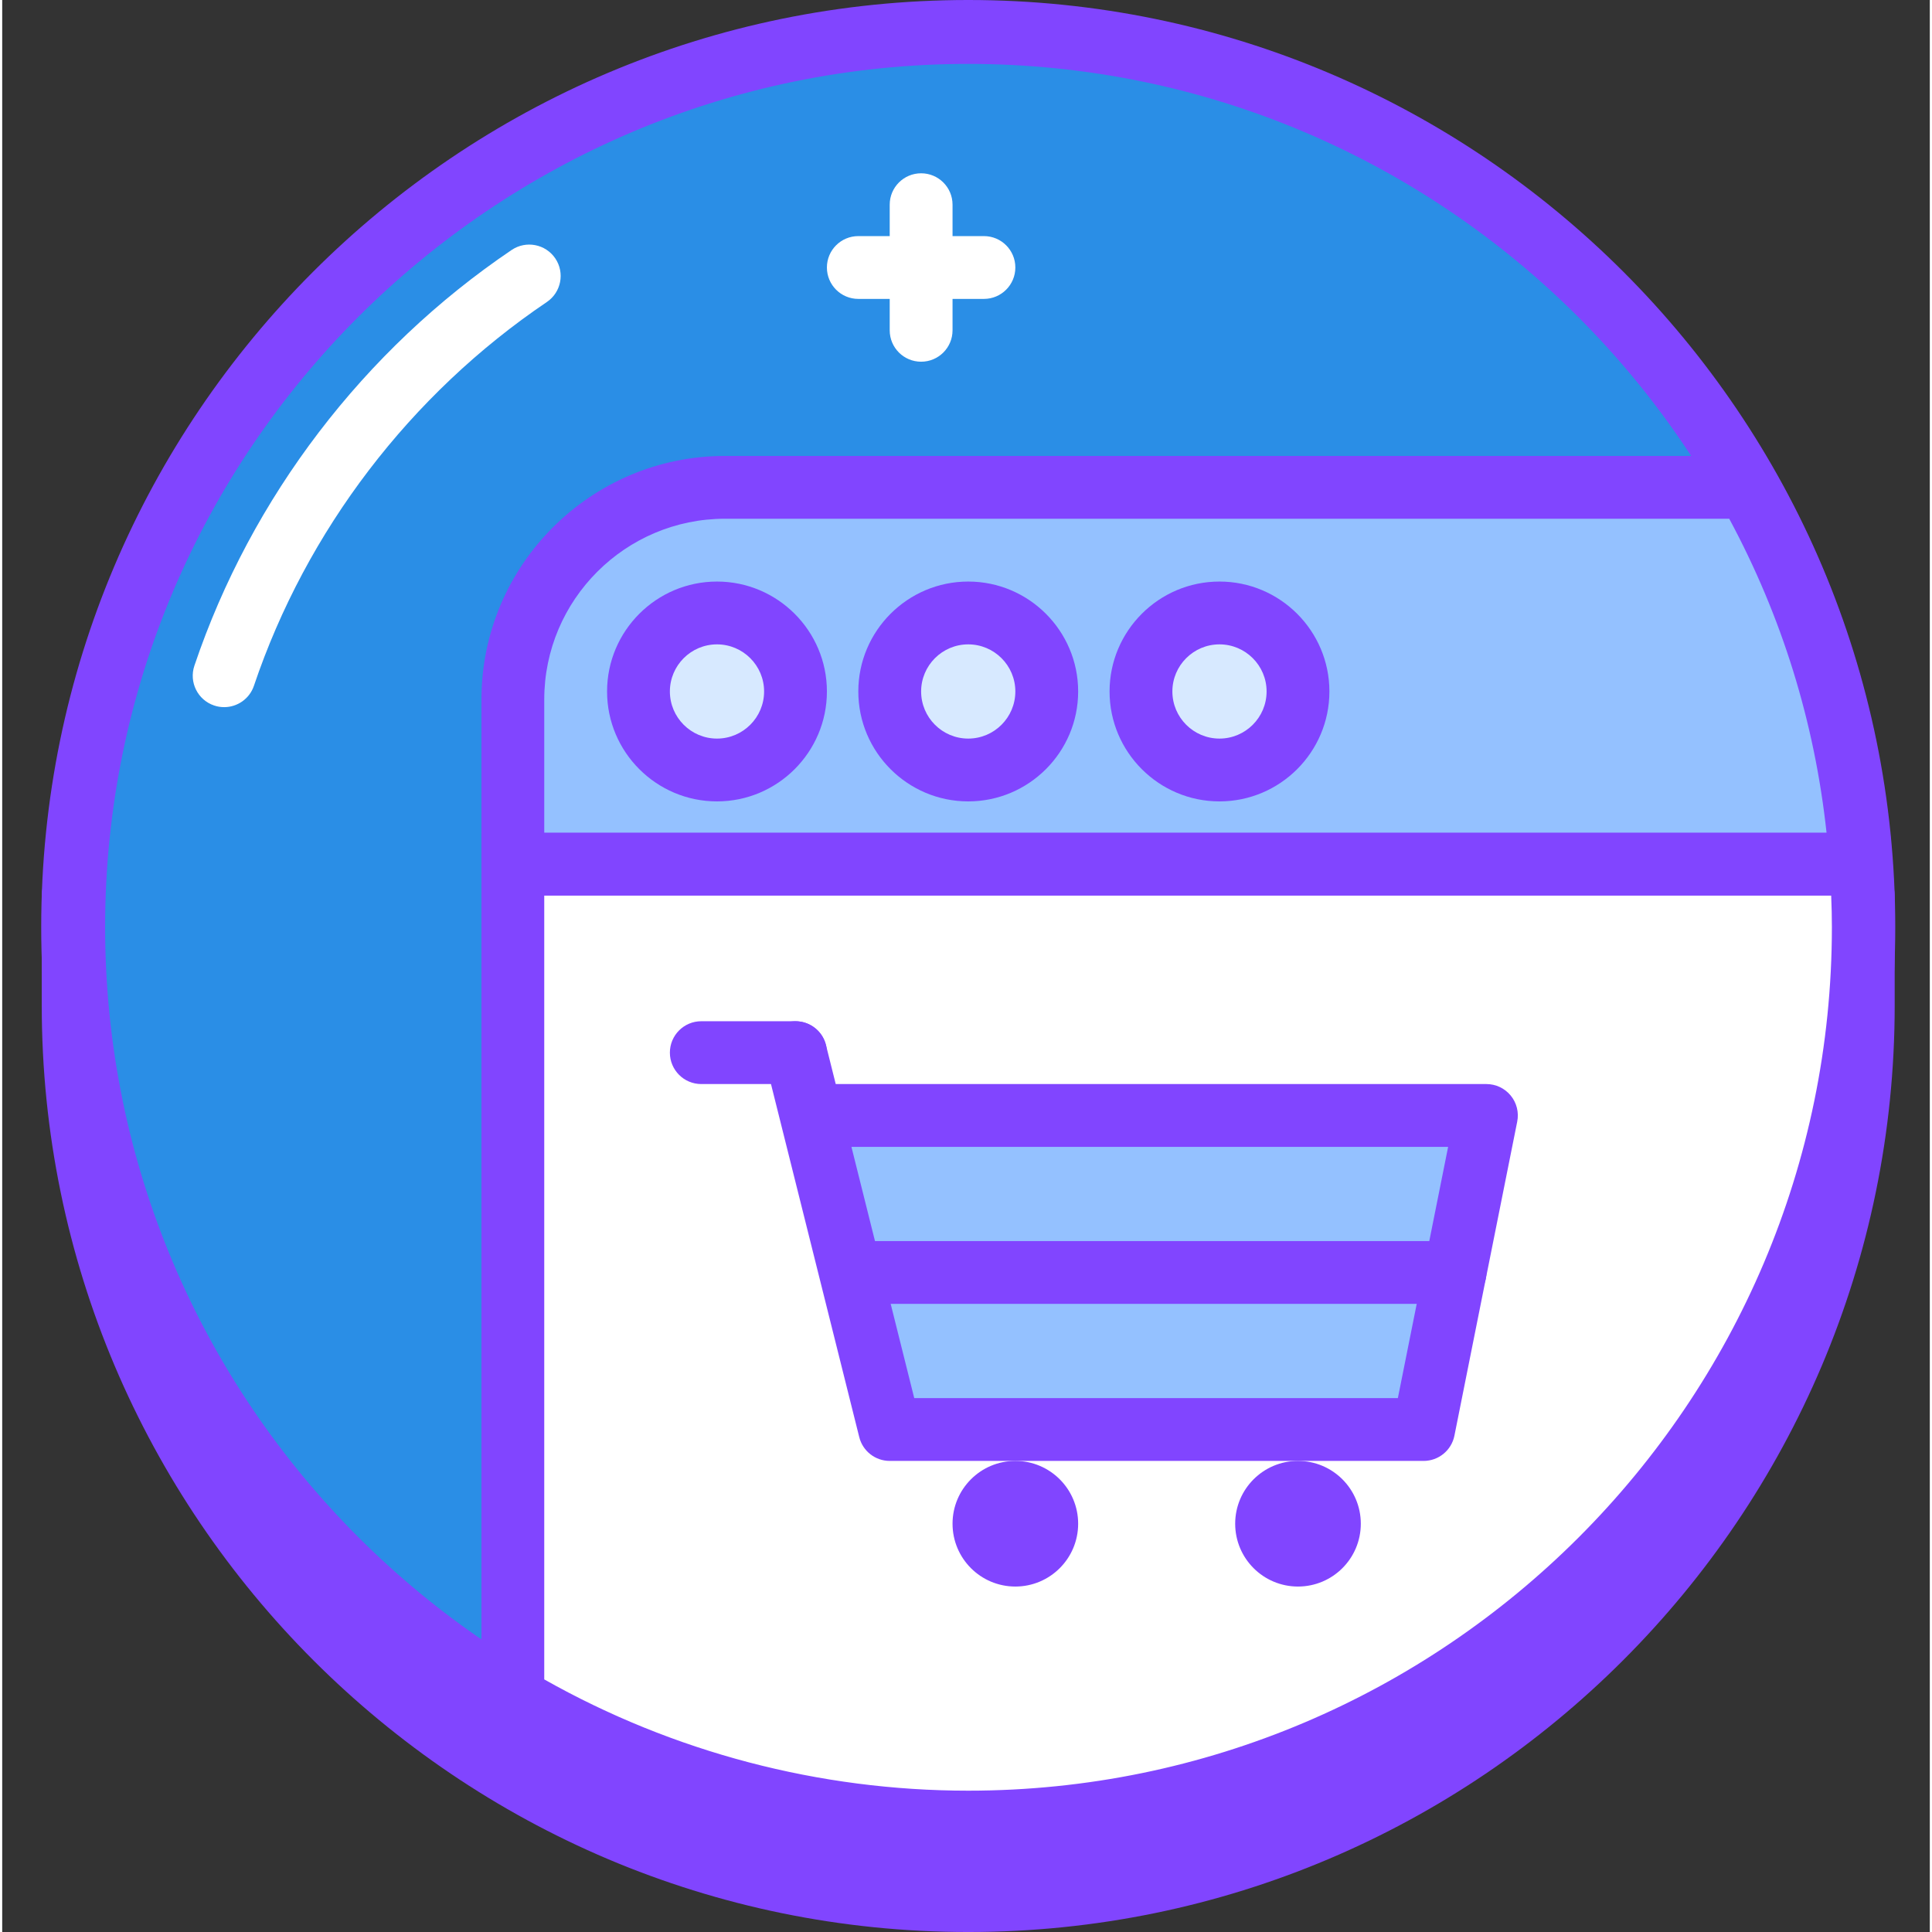 <svg height="419pt" viewBox="-8 0 419 419.959" width="419pt" xmlns="http://www.w3.org/2000/svg"><rect x="-8" y="0" width="419" height="419.959" fill="#333333" stroke="none"/><path d="m201.984 413.133c-107.453 0-194.559-87.105-194.559-194.559v-23.895h389.121v23.895c0 107.453-87.109 194.559-194.562 194.559zm0 0" fill="#8145FF"/><path d="m201.984 419.961c-111.043 0-201.387-90.344-201.387-201.387v-23.895c0-3.773 3.059-6.828 6.828-6.828h389.121c3.77 0 6.824 3.055 6.824 6.828v23.895c0 111.047-90.34 201.387-201.387 201.387zm-187.73-218.453v17.066c0 103.512 84.215 187.73 187.73 187.73 103.52 0 187.734-84.219 187.734-187.73v-17.066zm0 0" fill="#8145FF"/><path d="m396.547 201.508c0 107.449-87.109 194.559-194.562 194.559-107.449 0-194.559-87.109-194.559-194.559 0-107.453 87.109-194.562 194.559-194.562 107.453 0 194.562 87.109 194.562 194.562zm0 0" fill="#2a8ee6"/><path d="m201.984 403.012c-111.109 0-201.504-90.395-201.504-201.504 0-111.113 90.395-201.508 201.504-201.508 111.113 0 201.508 90.395 201.508 201.508 0 111.109-90.395 201.504-201.508 201.504zm0-389.121c-103.449 0-187.613 84.168-187.613 187.617 0 103.445 84.164 187.613 187.613 187.613s187.617-84.168 187.617-187.613c0-103.449-84.168-187.617-187.617-187.617zm0 0" fill="#8145FF"/><path d="m40.246 153.711c-.727 0-1.461-.109-2.184-.359-3.574-1.207-5.492-5.078-4.285-8.652 12.348-36.574 36.84-68.664 68.969-90.371 3.125-2.102 7.363-1.281 9.477 1.84 2.109 3.117 1.289 7.363-1.836 9.48-29.664 20.039-52.277 49.664-63.672 83.422-.961 2.848-3.621 4.641-6.469 4.641zm0 0" fill="#fff"/><path d="m371.434 105.934h-222.305c-25.477 0-46.129 20.652-46.129 46.129v35.789h293.016c-2.059-29.629-10.734-57.418-24.582-81.918zm0 0" fill="#94c1ff"/><path d="m396.016 194.68h-293.016c-3.77 0-6.828-3.055-6.828-6.828v-35.793c0-29.199 23.754-52.953 52.953-52.953h222.309c2.457 0 4.73 1.328 5.941 3.469 14.797 26.18 23.359 54.711 25.449 84.805.129 1.887-.527 3.746-1.82 5.133-1.289 1.383-3.094 2.168-4.988 2.168zm-286.191-13.652h278.734c-2.594-24.055-9.695-46.973-21.156-68.27h-218.277c-21.668 0-39.301 17.629-39.301 39.301zm0 0" fill="#8145FF"/><path d="m164.438 150.305c0 9.426-7.641 17.066-17.066 17.066-9.426 0-17.066-7.641-17.066-17.066 0-9.426 7.641-17.066 17.066-17.066 9.426 0 17.066 7.641 17.066 17.066zm0 0" fill="#d7e9ff"/><path d="m147.371 174.199c-13.172 0-23.891-10.719-23.891-23.895 0-13.172 10.719-23.891 23.891-23.891 13.176 0 23.895 10.719 23.895 23.891 0 13.176-10.719 23.895-23.895 23.895zm0-34.133c-5.645 0-10.238 4.594-10.238 10.238 0 5.648 4.594 10.242 10.238 10.242 5.648 0 10.242-4.594 10.242-10.242 0-5.645-4.594-10.238-10.242-10.238zm0 0" fill="#8145FF"/><path d="m219.051 150.305c0 9.426-7.641 17.066-17.066 17.066s-17.066-7.641-17.066-17.066c0-9.426 7.641-17.066 17.066-17.066s17.066 7.641 17.066 17.066zm0 0" fill="#d7e9ff"/><path d="m201.984 174.199c-13.172 0-23.891-10.719-23.891-23.895 0-13.172 10.719-23.891 23.891-23.891 13.176 0 23.895 10.719 23.895 23.891 0 13.176-10.719 23.895-23.895 23.895zm0-34.133c-5.645 0-10.238 4.594-10.238 10.238 0 5.648 4.594 10.242 10.238 10.242 5.648 0 10.242-4.594 10.242-10.242 0-5.645-4.594-10.238-10.242-10.238zm0 0" fill="#8145FF"/><path d="m273.664 150.305c0 9.426-7.641 17.066-17.066 17.066-9.426 0-17.066-7.641-17.066-17.066 0-9.426 7.641-17.066 17.066-17.066 9.426 0 17.066 7.641 17.066 17.066zm0 0" fill="#d7e9ff"/><path d="m256.598 174.199c-13.172 0-23.891-10.719-23.891-23.895 0-13.172 10.719-23.891 23.891-23.891 13.176 0 23.895 10.719 23.895 23.891 0 13.176-10.719 23.895-23.895 23.895zm0-34.133c-5.645 0-10.238 4.594-10.238 10.238 0 5.648 4.594 10.242 10.238 10.242 5.648 0 10.242-4.594 10.242-10.242 0-5.645-4.594-10.238-10.242-10.238zm0 0" fill="#8145FF"/><path d="m103 368.992c29.004 17.18 62.832 27.074 98.984 27.074 107.453 0 194.562-87.109 194.562-194.559 0-4.598-.219-9.141-.531-13.656h-293.016zm0 0" fill="#fff"/><path d="m201.984 402.895c-36.078 0-71.512-9.695-102.465-28.027l-3.348-1.98v-191.859h306.215l.441 6.352c.371 5.375.543 9.859.543 14.129 0 111.047-90.34 201.387-201.387 201.387zm-92.16-37.844c28.047 15.836 59.82 24.188 92.16 24.188 103.52 0 187.734-84.219 187.734-187.73 0-2.168-.051-4.41-.152-6.828h-279.742zm0 0" fill="#8145FF"/><path d="m164.438 228.812 20.48 81.922h116.055l13.652-68.27h-143.359" fill="#94c1ff"/><g fill="#8145FF"><path d="m300.973 317.559h-116.055c-3.133 0-5.863-2.133-6.621-5.172l-20.48-81.922c-.914-3.652 1.309-7.359 4.965-8.273 3.652-.906 7.363 1.301 8.281 4.969l2.121 8.48h141.441c2.047 0 3.984.918 5.281 2.5 1.297 1.578 1.816 3.66 1.414 5.664l-13.652 68.27c-.637 3.188-3.441 5.484-6.695 5.484zm-110.723-13.652h105.125l10.926-54.613h-129.703zm0 0"/><path d="m225.879 331.211c0 7.543-6.113 13.656-13.652 13.656-7.543 0-13.652-6.113-13.652-13.656 0-7.539 6.109-13.652 13.652-13.652 7.539 0 13.652 6.113 13.652 13.652zm0 0" fill-rule="evenodd"/><path d="m287.32 331.211c0 7.543-6.113 13.656-13.656 13.656-7.539 0-13.652-6.113-13.652-13.656 0-7.539 6.113-13.652 13.652-13.652 7.543 0 13.656 6.113 13.656 13.652zm0 0" fill-rule="evenodd"/><path d="m307.801 283.426h-129.707c-3.77 0-6.828-3.055-6.828-6.828 0-3.773 3.059-6.824 6.828-6.824h129.707c3.77 0 6.824 3.051 6.824 6.824 0 3.773-3.055 6.828-6.824 6.828zm0 0"/><path d="m164.438 235.641h-20.477c-3.773 0-6.828-3.055-6.828-6.828s3.055-6.828 6.828-6.828h20.477c3.773 0 6.828 3.055 6.828 6.828s-3.055 6.828-6.828 6.828zm0 0"/></g><path d="m191.746 78.625c-3.77 0-6.828-3.051-6.828-6.824v-27.309c0-3.773 3.059-6.824 6.828-6.824 3.77 0 6.828 3.051 6.828 6.824v27.309c0 3.773-3.059 6.824-6.828 6.824zm0 0" fill="#fff"/><path d="m205.398 64.973h-27.305c-3.77 0-6.828-3.055-6.828-6.828 0-3.773 3.059-6.824 6.828-6.824h27.305c3.77 0 6.828 3.051 6.828 6.824 0 3.773-3.059 6.828-6.828 6.828zm0 0" fill="#fff"/></svg>
